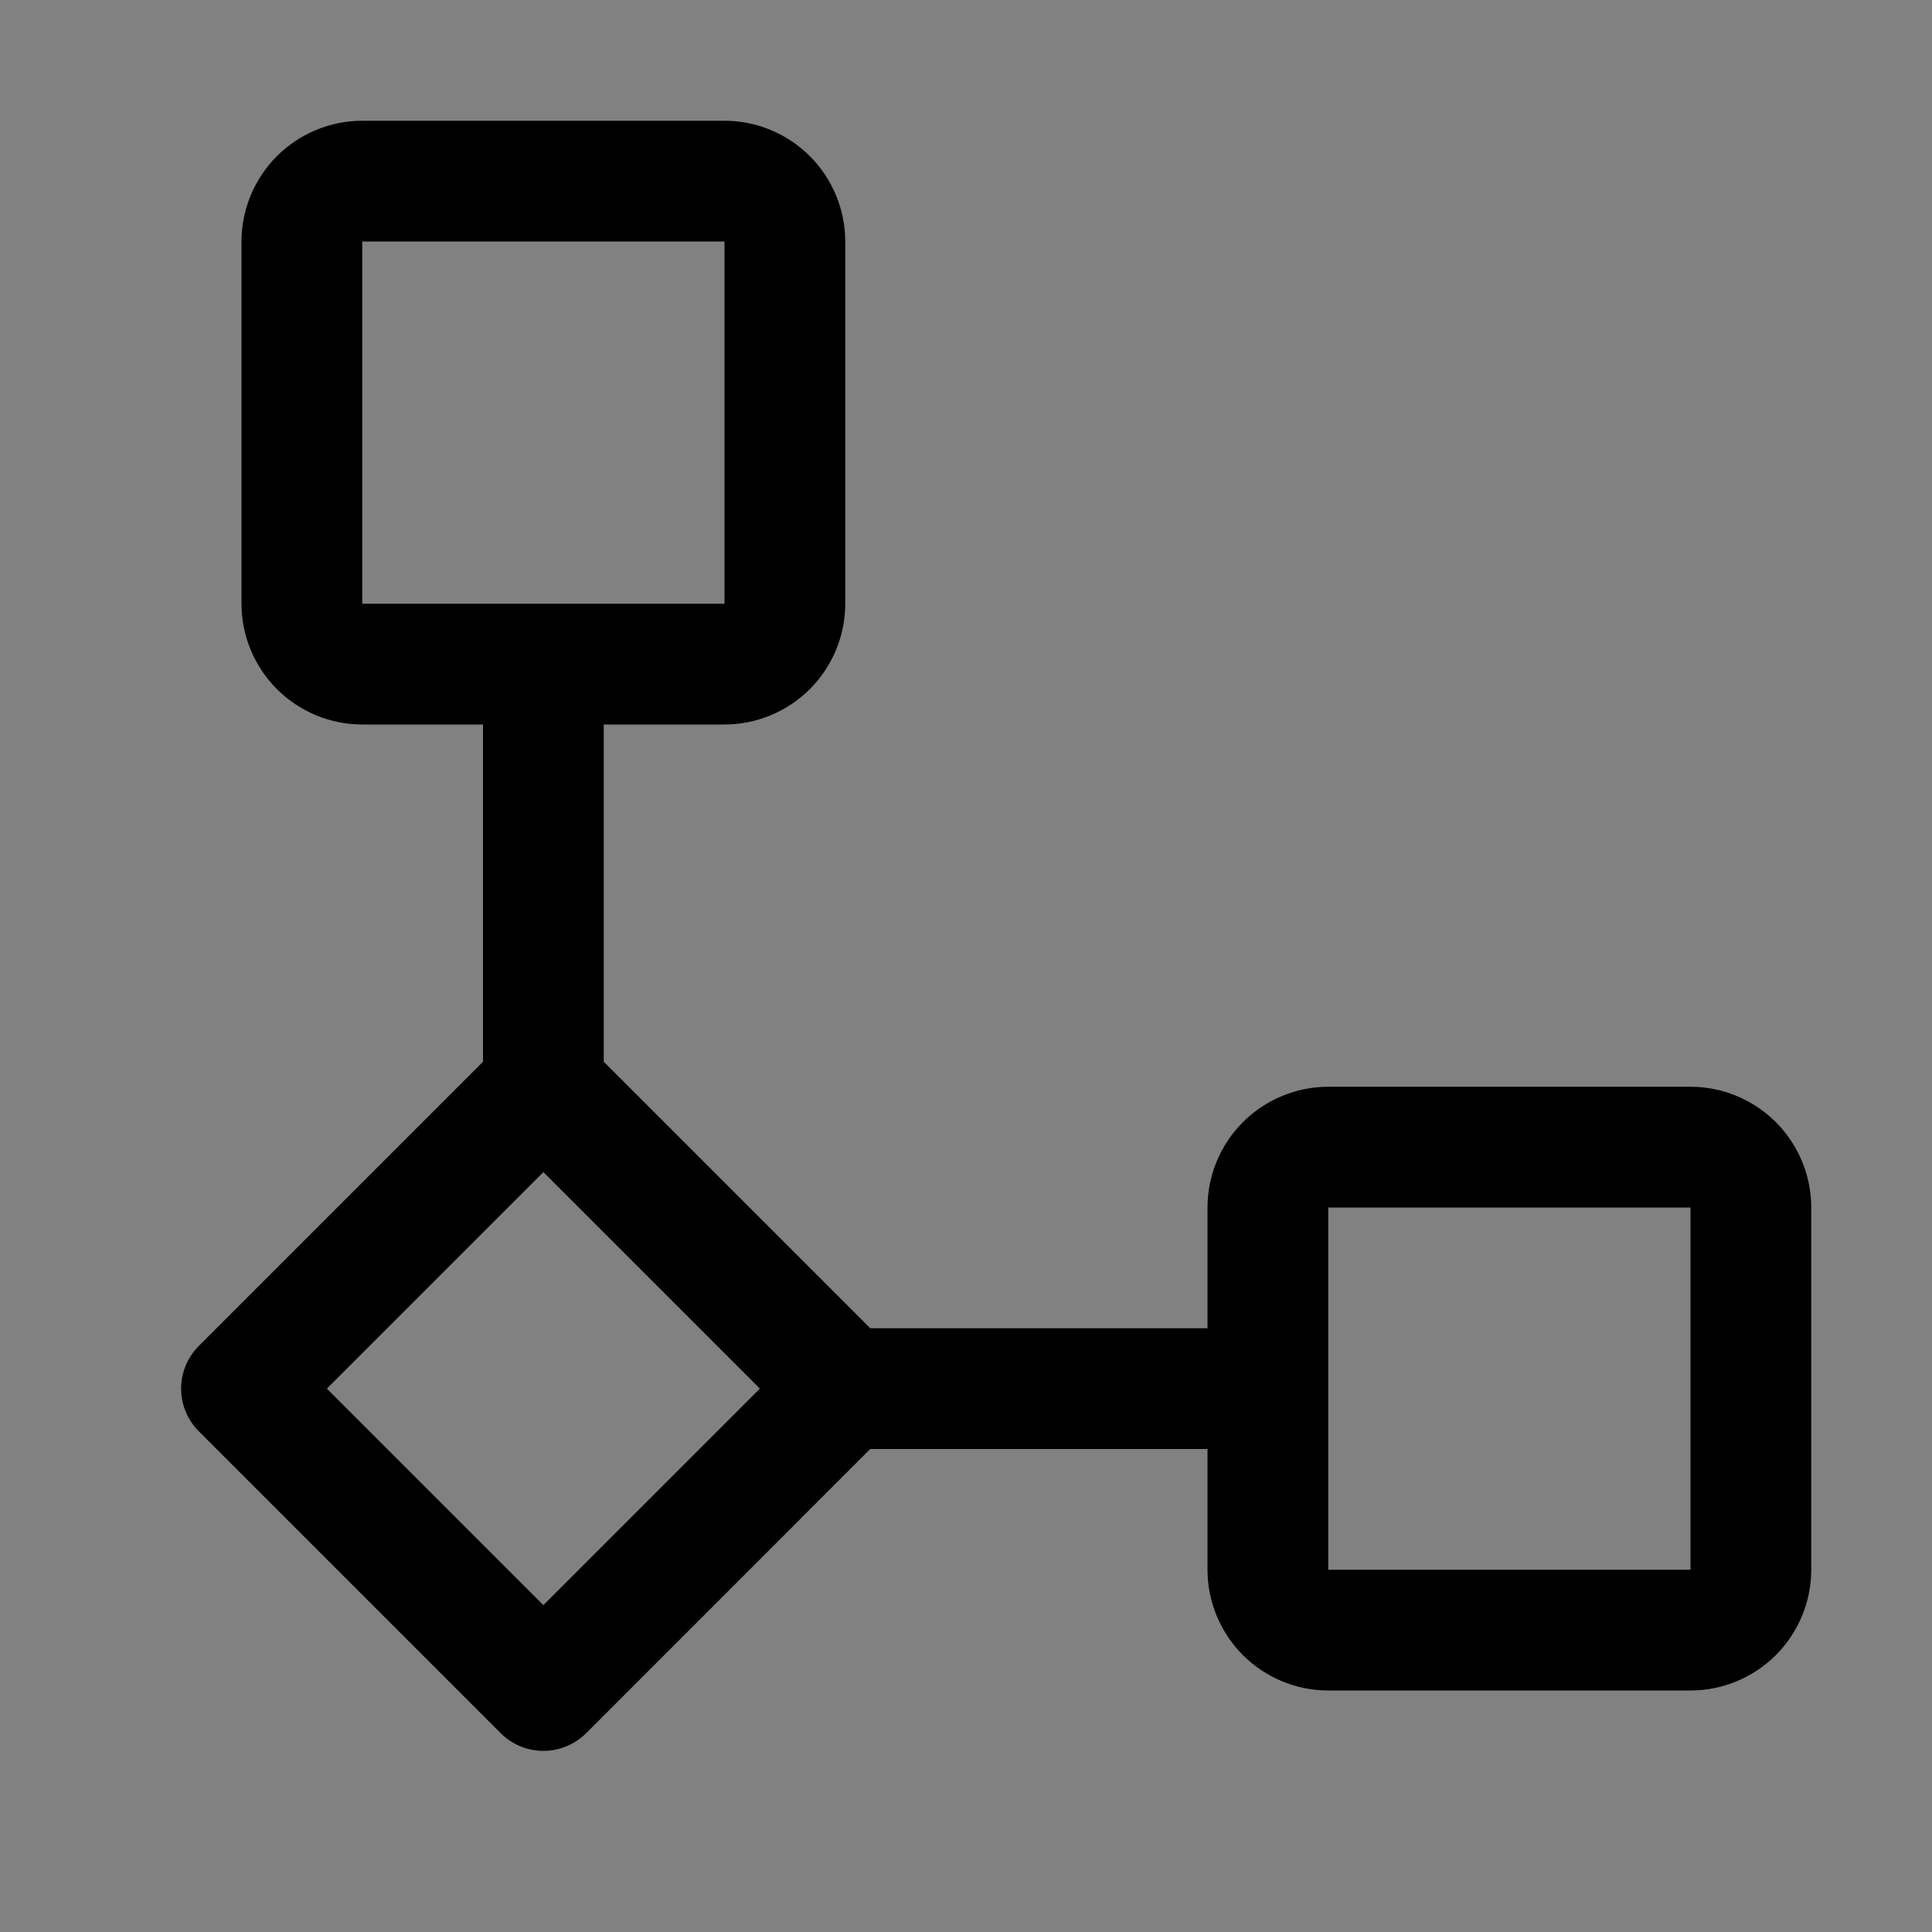 <svg viewBox="0 0 16 16" fill="none" xmlns="http://www.w3.org/2000/svg">
<rect x="0" y="0" width="16" height="16" fill="#808080" stroke="none"/>
<rect width="16" height="16" fill="white" fill-opacity="0.01" style="mix-blend-mode:multiply"/>
<path d="M14 9H11C10.735 9 10.481 9.106 10.293 9.293C10.106 9.481 10 9.735 10 10V11H7.207L5 8.793V6H6C6.265 6 6.519 5.894 6.707 5.707C6.894 5.519 7 5.265 7 5V2C7 1.735 6.894 1.481 6.707 1.293C6.519 1.106 6.265 1 6 1H3C2.735 1 2.481 1.106 2.293 1.293C2.106 1.481 2 1.735 2 2V5C2 5.265 2.106 5.519 2.293 5.707C2.481 5.894 2.735 6 3 6H4V8.793L1.647 11.146C1.6 11.193 1.563 11.248 1.538 11.309C1.513 11.369 1.5 11.434 1.5 11.5C1.5 11.566 1.513 11.631 1.538 11.691C1.563 11.752 1.6 11.807 1.647 11.854L4.147 14.354C4.193 14.4 4.248 14.437 4.309 14.462C4.369 14.487 4.434 14.5 4.5 14.5C4.566 14.5 4.631 14.487 4.691 14.462C4.752 14.437 4.807 14.4 4.854 14.354L7.207 12H10V13C10 13.265 10.106 13.519 10.293 13.707C10.481 13.894 10.735 14 11 14H14C14.265 14 14.519 13.894 14.707 13.707C14.894 13.519 15 13.265 15 13V10C15 9.735 14.894 9.481 14.707 9.293C14.519 9.106 14.265 9 14 9ZM3 2H6V5H3V2ZM4.5 13.293L2.707 11.5L4.5 9.707L6.293 11.5L4.5 13.293ZM11 13V10H14V13H11Z" fill="currentColor"/>
</svg>
